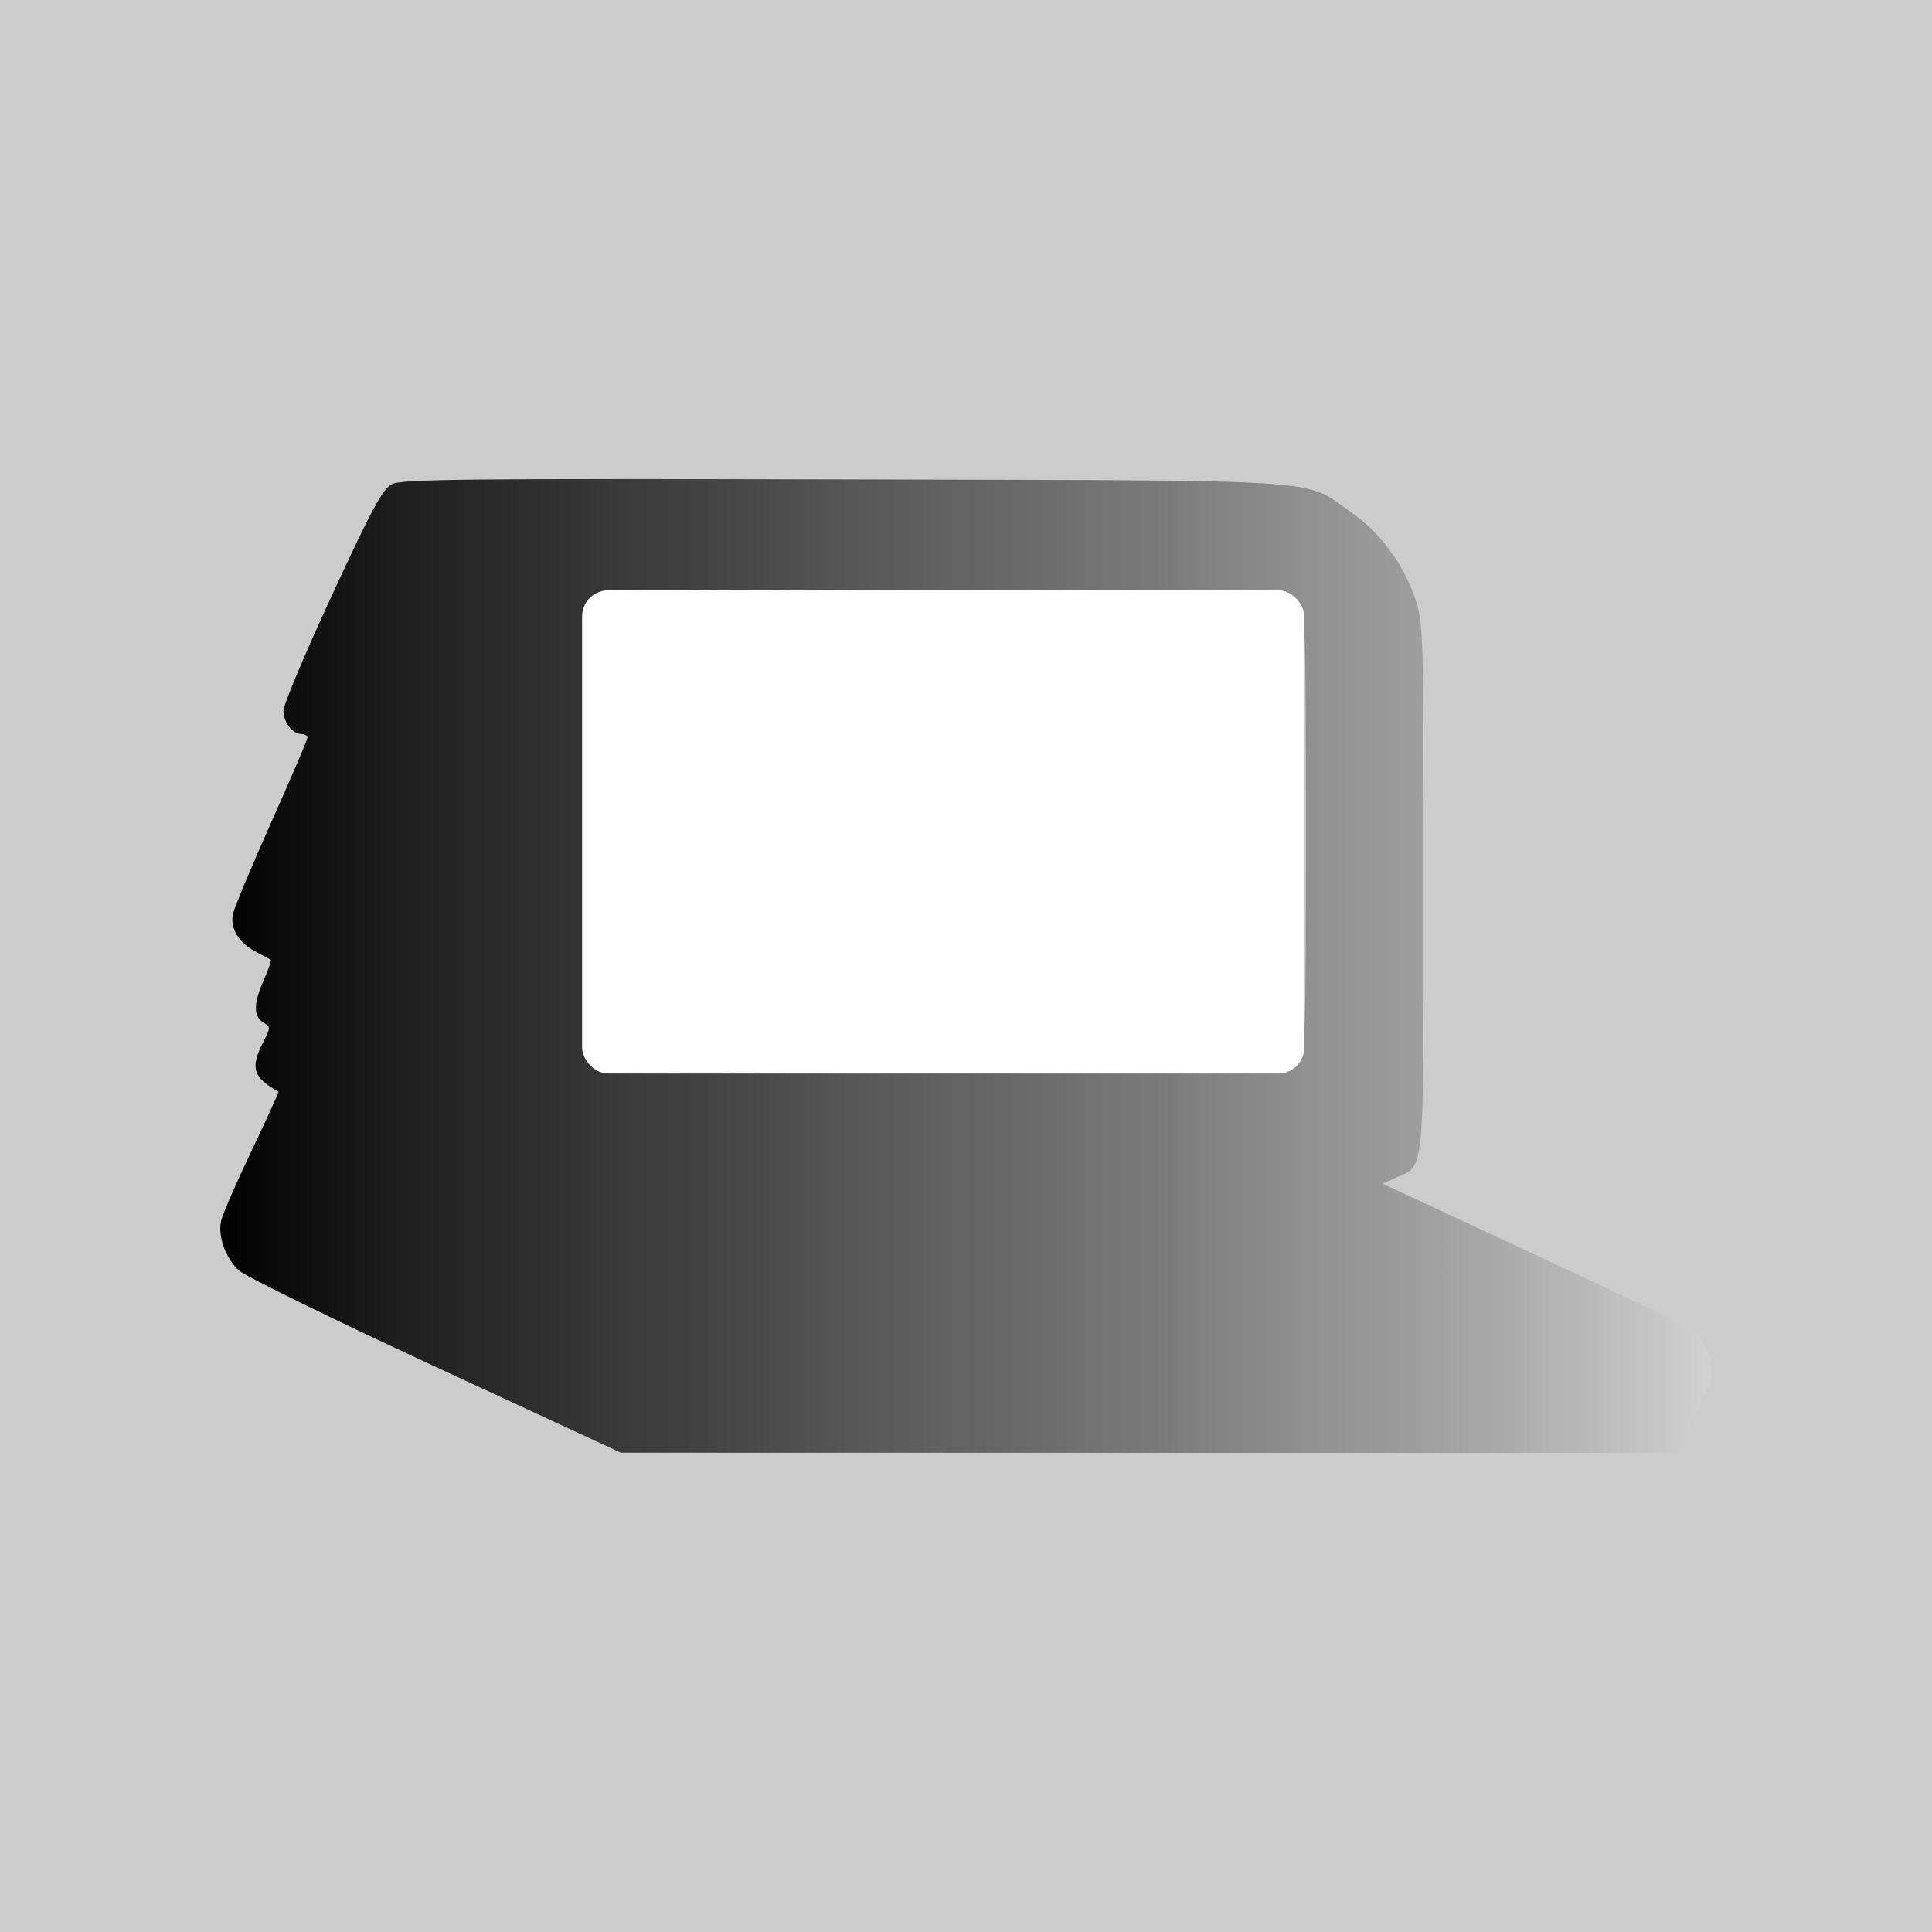 <?xml version="1.0" encoding="UTF-8" standalone="no"?>
<!-- Created with Inkscape (http://www.inkscape.org/) -->

<svg
   width="128mm"
   height="128mm"
   viewBox="0 0 128 128"
   version="1.1"
   id="svg2370"
   xml:space="preserve"
   inkscape:version="1.2.2 (b0a8486, 2022-12-01)"
   sodipodi:docname="task-logo-grey-linear.svg"
   xmlns:inkscape="http://www.inkscape.org/namespaces/inkscape"
   xmlns:sodipodi="http://sodipodi.sourceforge.net/DTD/sodipodi-0.dtd"
   xmlns:xlink="http://www.w3.org/1999/xlink"
   xmlns="http://www.w3.org/2000/svg"
   xmlns:svg="http://www.w3.org/2000/svg"><sodipodi:namedview
     id="namedview2372"
     pagecolor="#ffffff"
     bordercolor="#000000"
     borderopacity="0.25"
     inkscape:showpageshadow="2"
     inkscape:pageopacity="0.0"
     inkscape:pagecheckerboard="0"
     inkscape:deskcolor="#d1d1d1"
     inkscape:document-units="mm"
     showgrid="true"
     inkscape:zoom="0.6948662"
     inkscape:cx="186.36681"
     inkscape:cy="64.041106"
     inkscape:window-width="1680"
     inkscape:window-height="911"
     inkscape:window-x="0"
     inkscape:window-y="25"
     inkscape:window-maximized="0"
     inkscape:current-layer="layer1"><inkscape:grid
       type="xygrid"
       id="grid6139"
       originx="-42.126"
       originy="-38.462" /></sodipodi:namedview><defs
     id="defs2367"><linearGradient
       inkscape:collect="always"
       xlink:href="#linearGradient2381"
       id="linearGradient2383"
       x1="9.519"
       y1="49.108"
       x2="108.328"
       y2="49.108"
       gradientUnits="userSpaceOnUse" /><linearGradient
       inkscape:collect="always"
       id="linearGradient2381"><stop
         style="stop-color:#000000;stop-opacity:1;"
         offset="0"
         id="stop2377" /><stop
         style="stop-color:#050505;stop-opacity:1;"
         offset="0.016"
         id="stop3111" /><stop
         style="stop-color:#0a0a0a;stop-opacity:1;"
         offset="0.036"
         id="stop3113" /><stop
         style="stop-color:#0f0f0f;stop-opacity:1;"
         offset="0.06"
         id="stop3115" /><stop
         style="stop-color:#141414;stop-opacity:1;"
         offset="0.076"
         id="stop3117" /><stop
         style="stop-color:#1a1a1a;stop-opacity:1;"
         offset="0.101"
         id="stop3119" /><stop
         style="stop-color:#1f1f1f;stop-opacity:1;"
         offset="0.123"
         id="stop3121" /><stop
         style="stop-color:#242424;stop-opacity:1;"
         offset="0.148"
         id="stop3123" /><stop
         style="stop-color:#292929;stop-opacity:1;"
         offset="0.181"
         id="stop3125" /><stop
         style="stop-color:#2e2e2e;stop-opacity:1;"
         offset="0.207"
         id="stop3127" /><stop
         style="stop-color:#333333;stop-opacity:1;"
         offset="0.236"
         id="stop3873" /><stop
         style="stop-color:#383838;stop-opacity:1;"
         offset="0.259"
         id="stop3875" /><stop
         style="stop-color:#3d3d3d;stop-opacity:1;"
         offset="0.282"
         id="stop3877" /><stop
         style="stop-color:#424242;stop-opacity:1;"
         offset="0.318"
         id="stop3867" /><stop
         style="stop-color:#474747;stop-opacity:1;"
         offset="0.348"
         id="stop3879" /><stop
         style="stop-color:#4d4d4d;stop-opacity:1;"
         offset="0.376"
         id="stop3881" /><stop
         style="stop-color:#525252;stop-opacity:1;"
         offset="0.4"
         id="stop3869" /><stop
         style="stop-color:#575757;stop-opacity:1;"
         offset="0.427"
         id="stop3871" /><stop
         style="stop-color:#5c5c5c;stop-opacity:1;"
         offset="0.454"
         id="stop3855" /><stop
         style="stop-color:#616161;stop-opacity:1;"
         offset="0.479"
         id="stop3857" /><stop
         style="stop-color:#666666;stop-opacity:1;"
         offset="0.517"
         id="stop3859" /><stop
         style="stop-color:#6b6b6b;stop-opacity:1;"
         offset="0.543"
         id="stop3861" /><stop
         style="stop-color:#707070;stop-opacity:1;"
         offset="0.57"
         id="stop3863" /><stop
         style="stop-color:#757575;stop-opacity:1;"
         offset="0.601"
         id="stop3865" /><stop
         style="stop-color:#7a7a7a;stop-opacity:1;"
         offset="0.632"
         id="stop4623" /><stop
         style="stop-color:#808080;stop-opacity:1;"
         offset="0.655"
         id="stop4625" /><stop
         style="stop-color:#858585;stop-opacity:1;"
         offset="0.68"
         id="stop4627" /><stop
         style="stop-color:#8a8a8a;stop-opacity:1;"
         offset="0.701"
         id="stop5355" /><stop
         style="stop-color:#8f8f8f;stop-opacity:1;"
         offset="0.722"
         id="stop5367" /><stop
         style="stop-color:#949494;stop-opacity:1;"
         offset="0.752"
         id="stop5357" /><stop
         style="stop-color:#999999;stop-opacity:1;"
         offset="0.778"
         id="stop5359" /><stop
         style="stop-color:#9e9e9e;stop-opacity:1;"
         offset="0.804"
         id="stop5361" /><stop
         style="stop-color:#a3a3a3;stop-opacity:1;"
         offset="0.826"
         id="stop5363" /><stop
         style="stop-color:#a8a8a8;stop-opacity:1;"
         offset="0.849"
         id="stop5365" /><stop
         style="stop-color:#adadad;stop-opacity:1;"
         offset="0.869"
         id="stop6095" /><stop
         style="stop-color:#b2b2b2;stop-opacity:1;"
         offset="0.888"
         id="stop6097" /><stop
         style="stop-color:#b8b8b8;stop-opacity:1;"
         offset="0.911"
         id="stop6099" /><stop
         style="stop-color:#bdbdbd;stop-opacity:1;"
         offset="0.93"
         id="stop6101" /><stop
         style="stop-color:#c2c2c2;stop-opacity:1;"
         offset="0.95"
         id="stop4063" /><stop
         style="stop-color:#c7c7c7;stop-opacity:1;"
         offset="0.965"
         id="stop4065" /><stop
         style="stop-color:#cccccc;stop-opacity:1;"
         offset="0.981"
         id="stop4067" /><stop
         style="stop-color:#d1d1d1;stop-opacity:1;"
         offset="1"
         id="stop2379" /></linearGradient></defs><g
     inkscape:label="Layer 1"
     inkscape:groupmode="layer"
     id="layer1"
     transform="translate(-42.126,-38.462)"><rect
       style="fill:#cccccc;fill-opacity:1;stroke-width:0.373"
       id="rect5861"
       width="128"
       height="128"
       x="42.126"
       y="38.462"
       ry="0" /><g
       id="g4122"
       transform="translate(47.202,53.354)"><path
         style="fill:url(#linearGradient2383);fill-opacity:1;stroke-width:0.265;stroke-dasharray:none"
         d="M 23.76,75.652 C 16.993,72.518 11.132,69.644 10.735,69.267 9.867,68.441 9.361,67.04 9.564,66.027 c 0.082,-0.408 0.988,-2.5 2.014,-4.649 1.026,-2.149 1.835,-3.925 1.798,-3.945 -1.692,-0.936 -1.887,-1.565 -1.014,-3.276 0.502,-0.984 0.502,-1.001 0,-1.315 -0.657,-0.41 -0.644,-1.263 0.043,-2.815 0.303,-0.685 0.512,-1.281 0.463,-1.323 -0.049,-0.042 -0.474,-0.273 -0.946,-0.513 -1.147,-0.583 -1.76,-1.559 -1.571,-2.502 0.082,-0.411 1.228,-3.159 2.546,-6.106 1.318,-2.947 2.396,-5.466 2.396,-5.599 0,-0.133 -0.17,-0.241 -0.378,-0.241 -0.603,0 -1.209,-0.77 -1.212,-1.54 -0.002,-0.39 1.447,-3.841 3.219,-7.67 2.667,-5.762 3.35,-7.028 3.967,-7.347 0.642,-0.332 4.791,-0.376 29.92,-0.315 32.847,0.08 30.346,-0.08 33.592,2.142 1.935,1.324 3.556,3.524 4.323,5.867 0.496,1.513 0.52,2.405 0.52,18.944 0,19.267 0.074,18.455 -1.755,19.275 l -0.962,0.431 10.17,4.738 c 5.594,2.606 10.39,4.891 10.658,5.079 0.268,0.188 0.629,0.933 0.803,1.655 0.309,1.29 0.293,1.36 -0.882,3.841 l -1.197,2.527 -35.008,-0.008 -35.008,-0.008 z M 80.891,55.27 c 0.539,-0.686 0.548,-0.93 0.548,-15.046 0,-14.115 -0.009,-14.36 -0.548,-15.046 l -0.548,-0.697 H 57.558 34.774 l -0.612,0.575 -0.612,0.575 v 14.638 c 0,14.285 0.013,14.651 0.529,15.167 0.521,0.521 0.882,0.529 23.396,0.529 h 22.867 z"
         id="path167" /><rect
         style="fill:#ffffff;fill-opacity:1;stroke-width:0.265"
         id="rect228"
         width="47.849"
         height="32.014"
         x="33.489"
         y="24.218"
         ry="1.728" /></g></g></svg>
